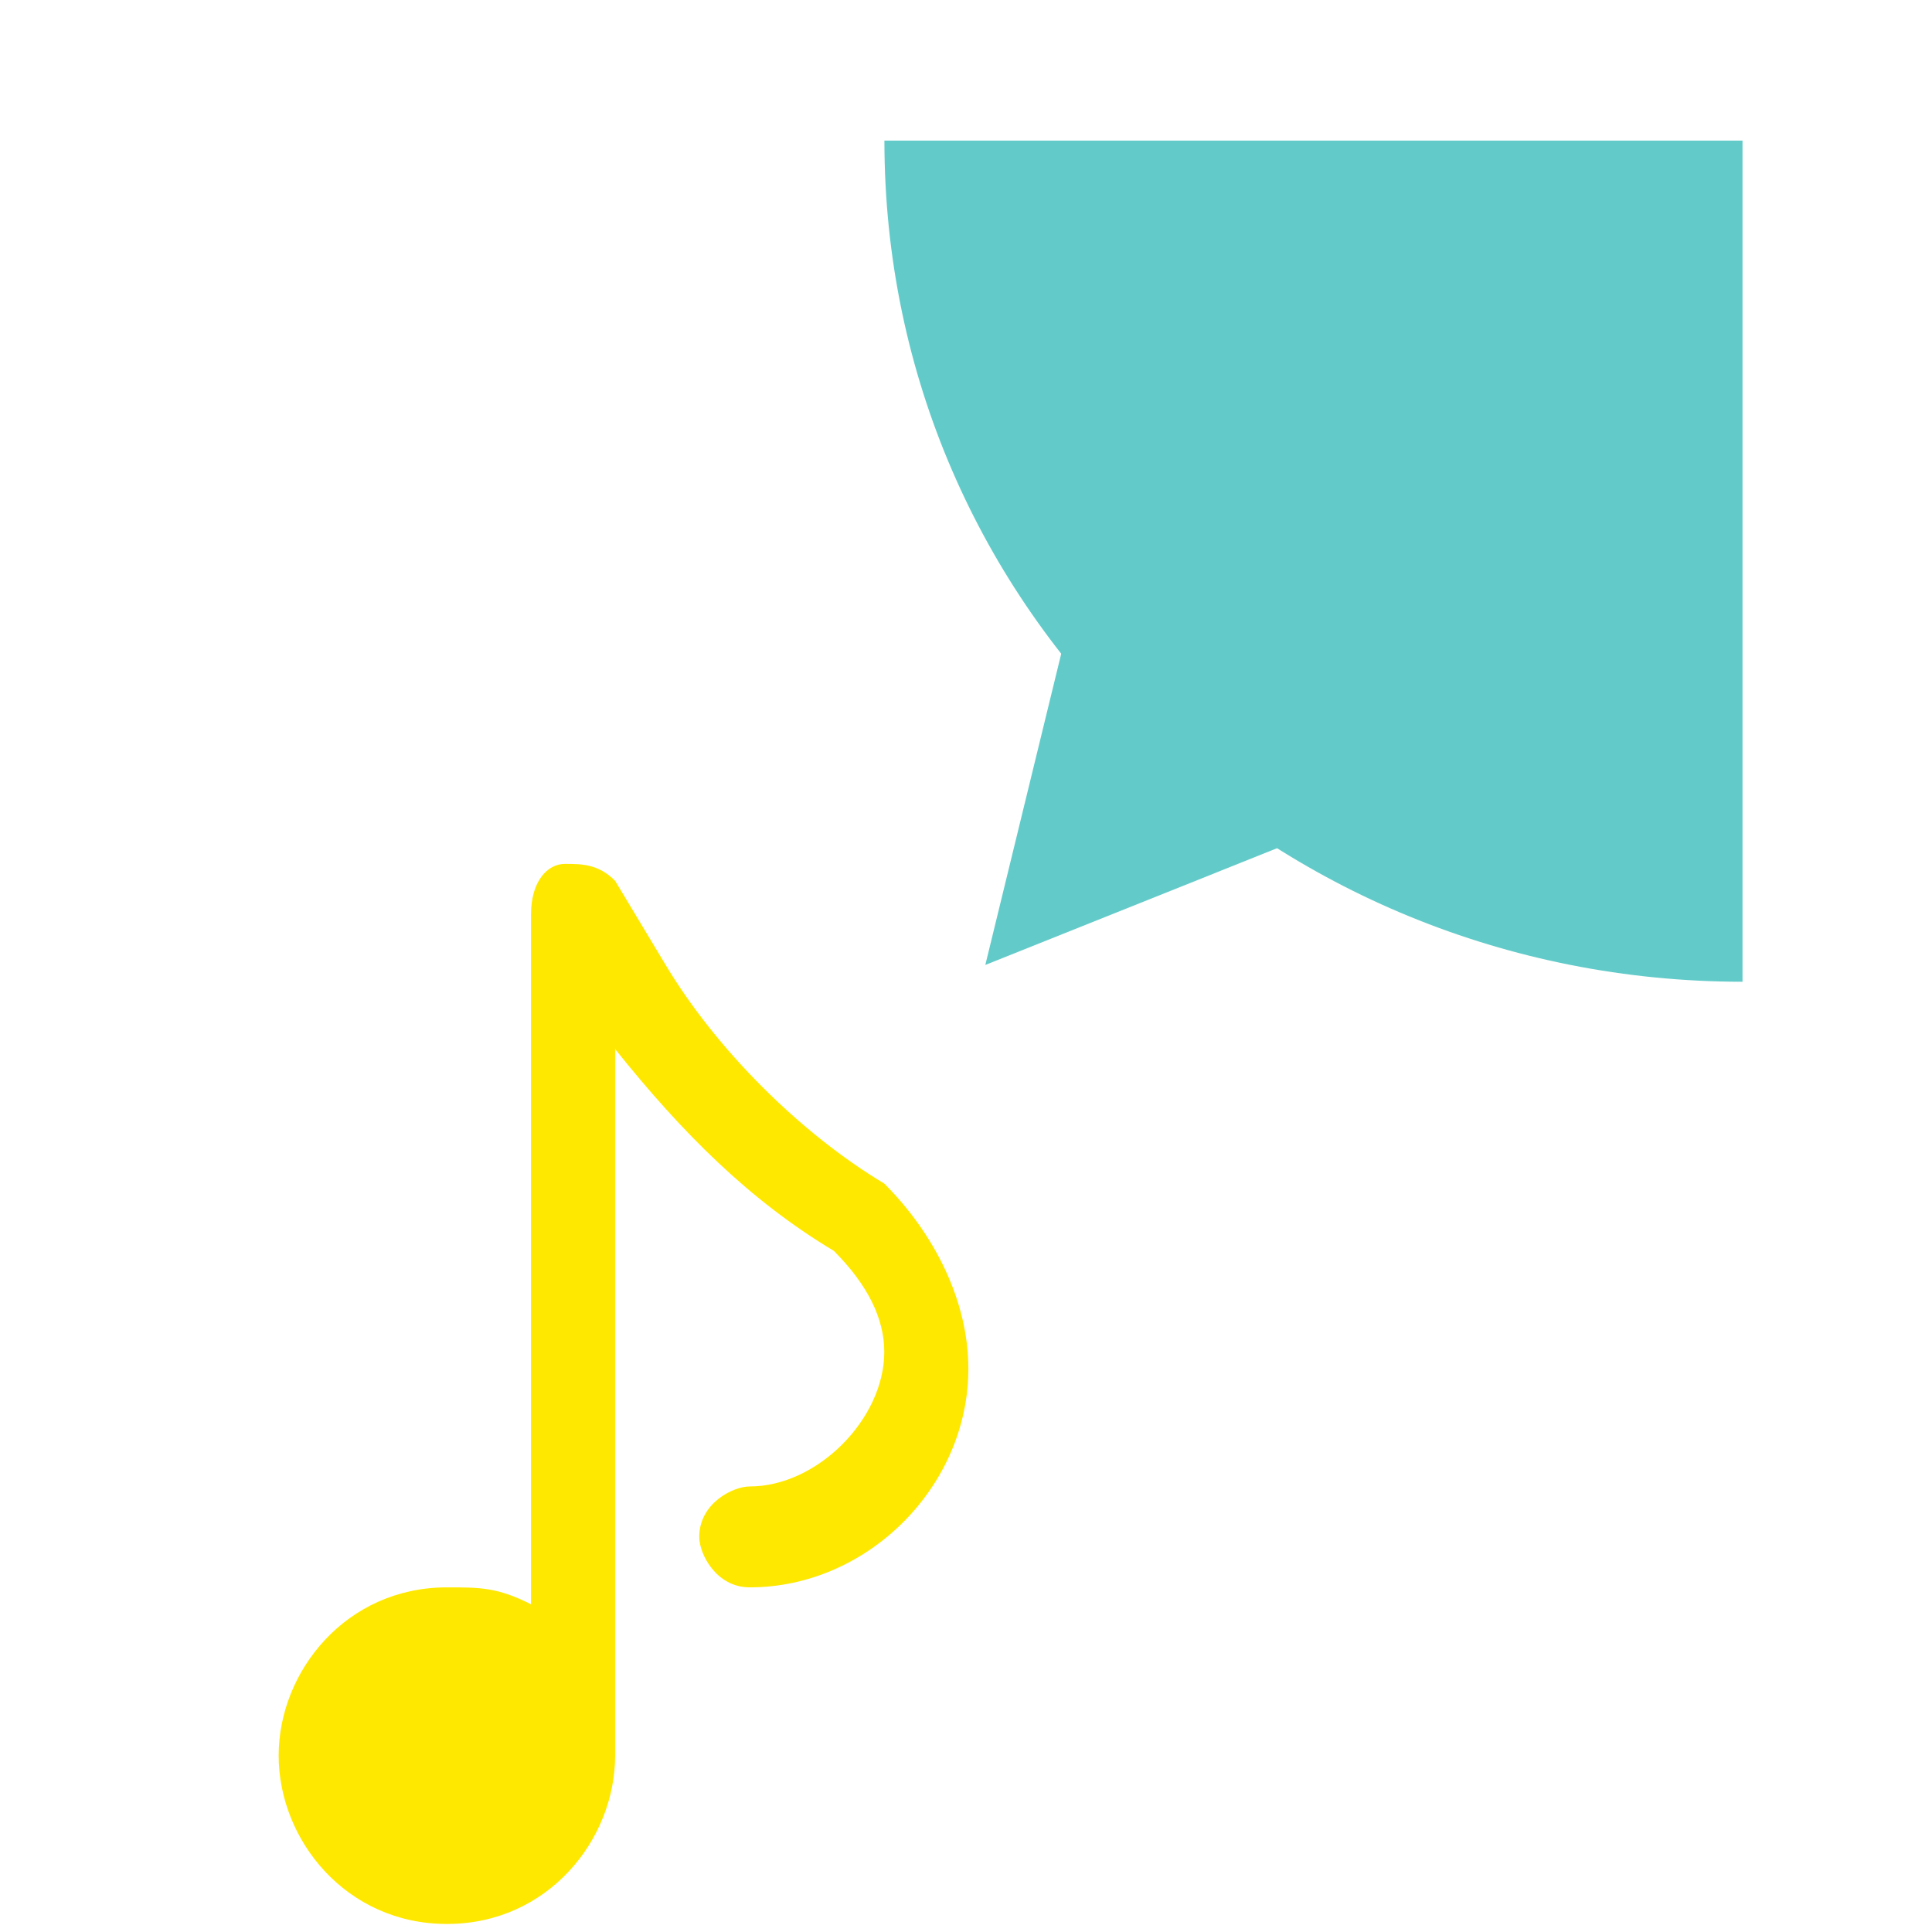 <svg width="13" height="13" viewBox="0 0 13 13" fill="none" xmlns="http://www.w3.org/2000/svg">
<g clip-path="url(#clip0)">
<path d="M11.725 6.606C8.555 6.606 5.951 4.115 5.951 0.946H11.725V6.606Z" fill="#62CBC9"/>
<path d="M7.762 1.851C9.12 3.549 8.894 4.115 11.158 4.681L6.63 6.493L7.762 1.851Z" fill="#62CBC9"/>
<path d="M3.007 12.946C3.686 12.946 4.139 12.38 4.139 11.813V7.059C4.592 7.625 5.045 8.078 5.611 8.417C5.837 8.644 5.95 8.87 5.95 9.097C5.95 9.549 5.498 10.002 5.045 10.002C4.932 10.002 4.705 10.115 4.705 10.342C4.705 10.455 4.818 10.681 5.045 10.681C5.837 10.681 6.516 10.002 6.516 9.21C6.516 8.757 6.29 8.304 5.95 7.964C5.384 7.625 4.818 7.059 4.479 6.493L4.139 5.927C4.026 5.813 3.913 5.813 3.8 5.813C3.686 5.813 3.573 5.927 3.573 6.153V10.795C3.347 10.681 3.233 10.681 3.007 10.681C2.328 10.681 1.875 11.247 1.875 11.813C1.875 12.38 2.328 12.946 3.007 12.946Z" fill="#FFE800"/>
</g>
<defs>
<clipPath id="clip0">
<rect width="12" height="12" fill="white" transform="translate(0.8 0.946)"/>
</clipPath>
</defs>
</svg>

